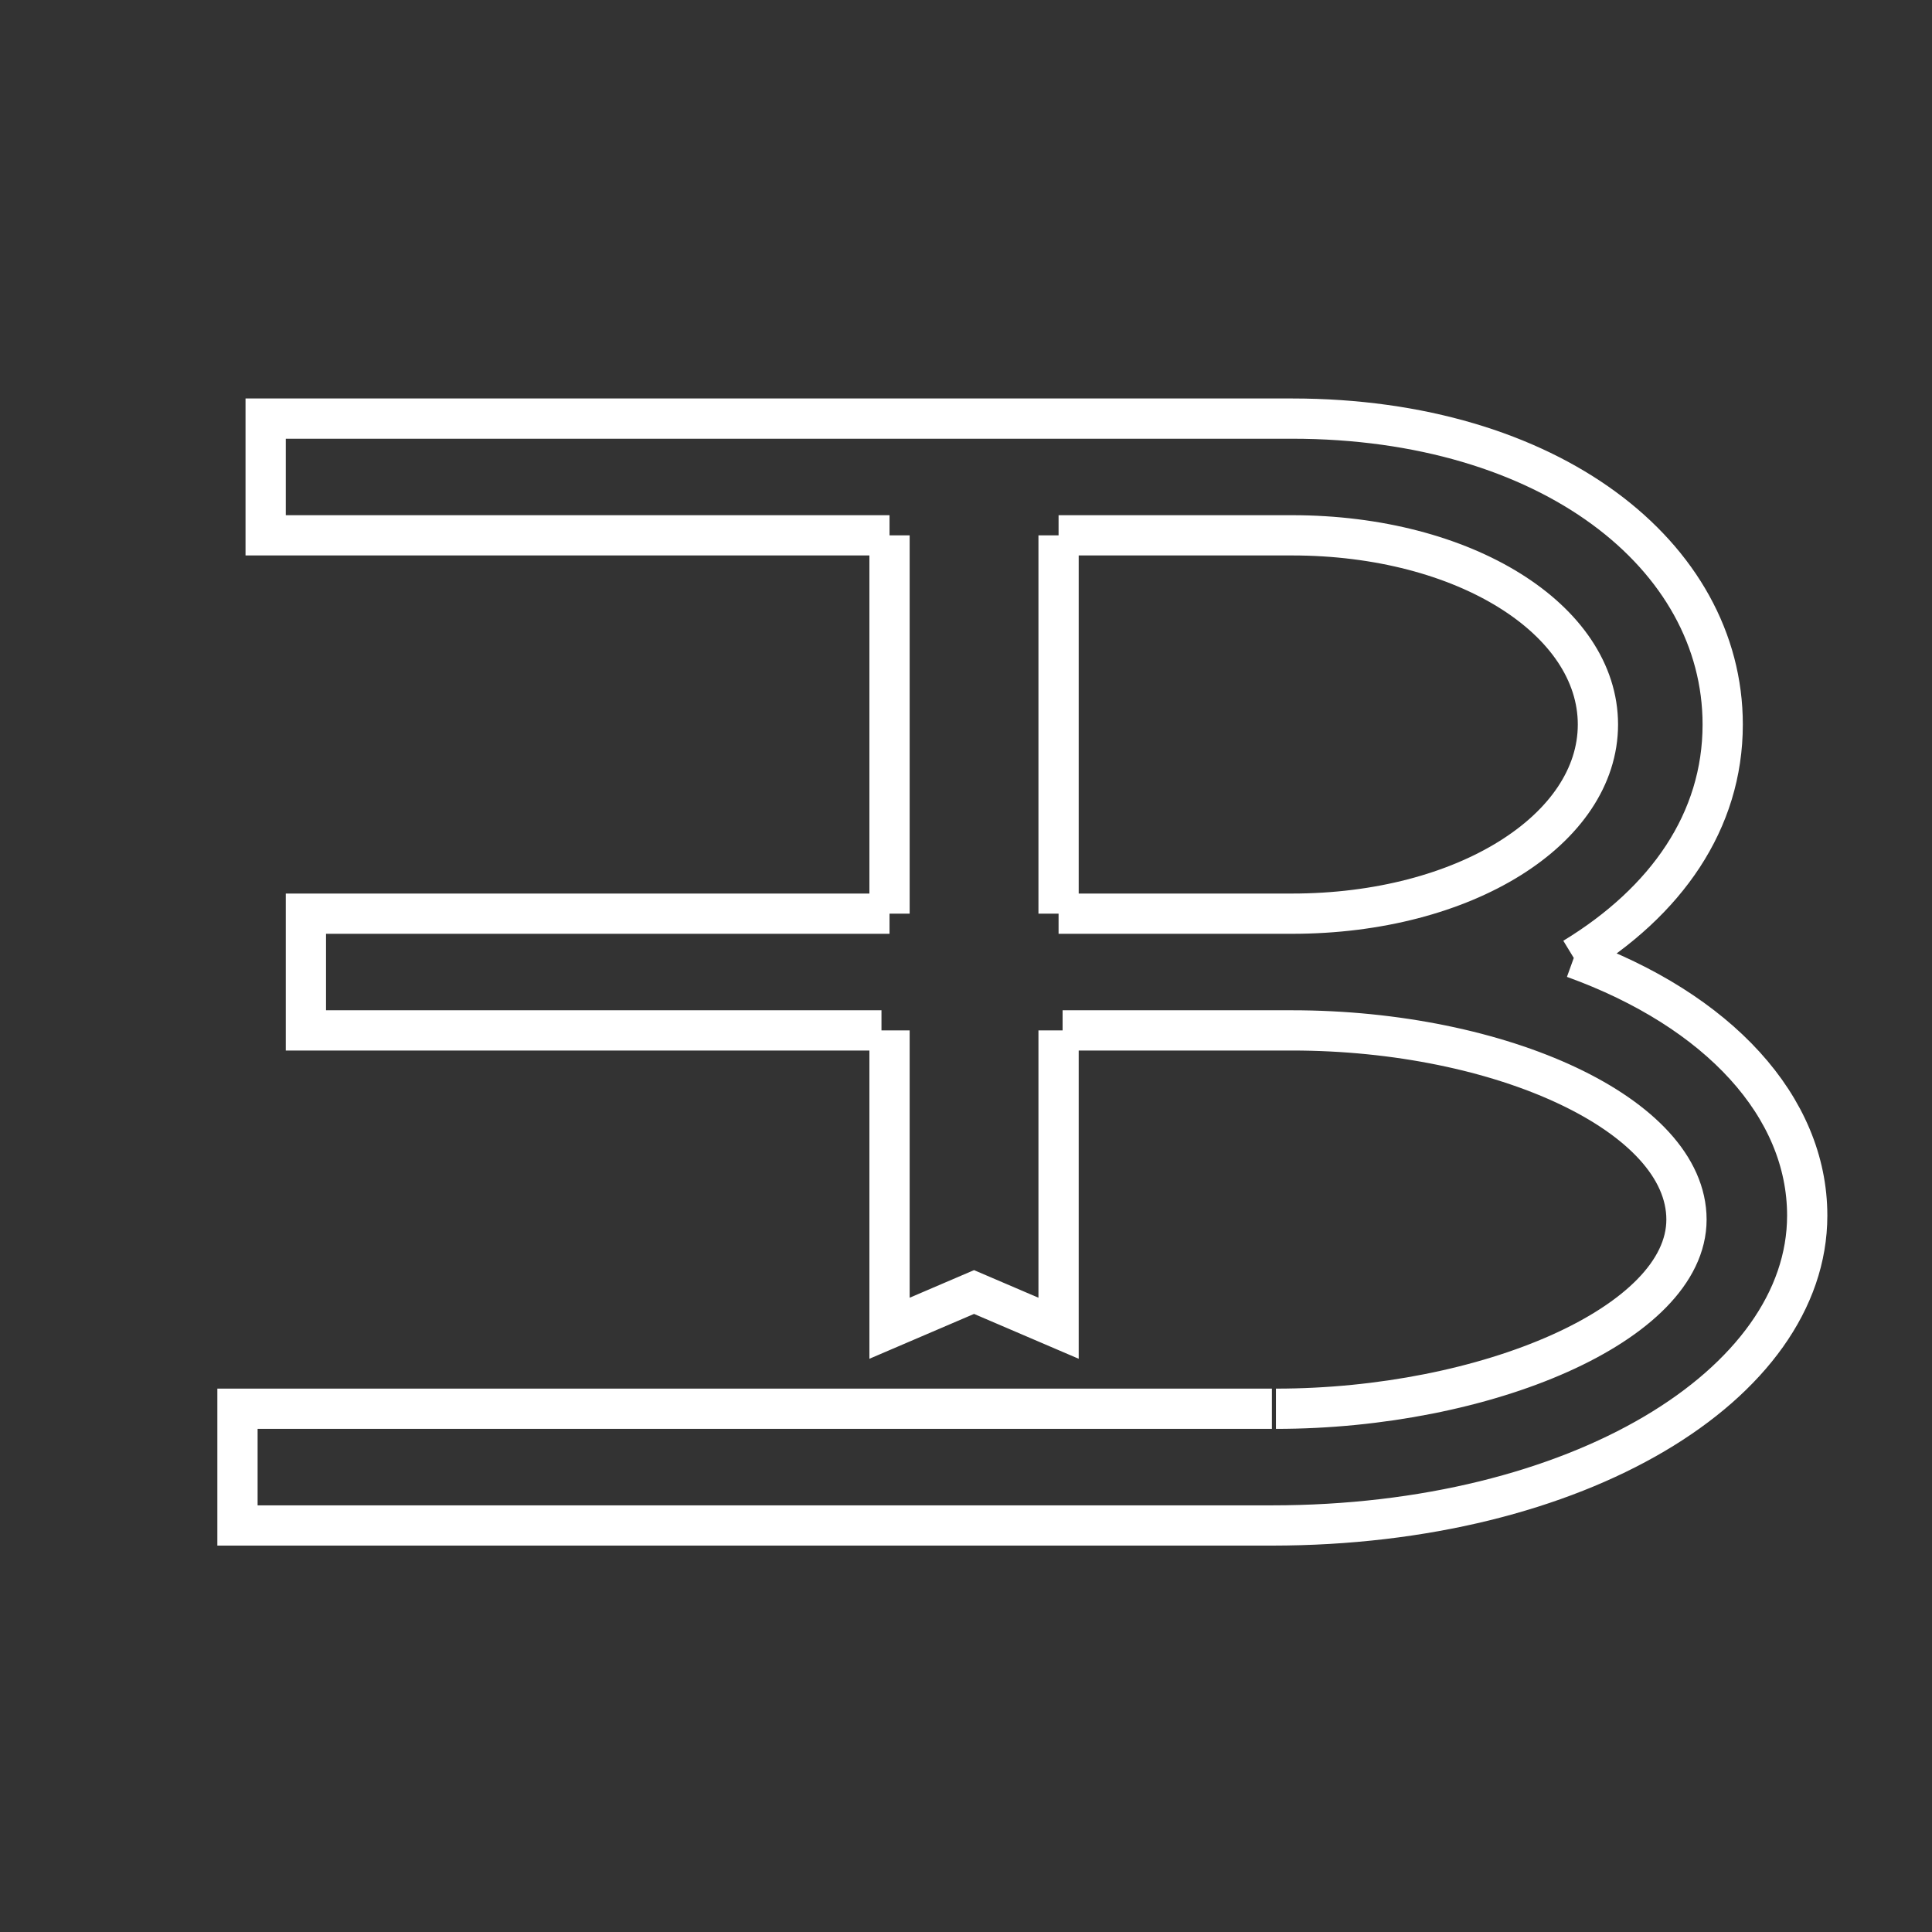 <?xml version="1.0" encoding="utf-8"?>
<!-- Generator: Adobe Illustrator 25.1.0, SVG Export Plug-In . SVG Version: 6.00 Build 0)  -->
<svg version="1.1"
	 id="svg8" inkscape:version="1.0.1 (3bc2e813f5, 2020-09-07, custom)" xmlns:cc="http://creativecommons.org/ns#" xmlns:dc="http://purl.org/dc/elements/1.1/" xmlns:inkscape="http://www.inkscape.org/namespaces/inkscape" xmlns:rdf="http://www.w3.org/1999/02/22-rdf-syntax-ns#" xmlns:sodipodi="http://sodipodi.sourceforge.net/DTD/sodipodi-0.dtd" xmlns:svg="http://www.w3.org/2000/svg"
	 xmlns="http://www.w3.org/2000/svg" xmlns:xlink="http://www.w3.org/1999/xlink" x="0px" y="0px" viewBox="0 0 48 48"
	 style="enable-background:new 0 0 48 48;" xml:space="preserve">
<rect x="0" y="0" width="48" height="48" fill="#333333" stroke="none"/>
<style type="text/css">
	.st0{fill:none;stroke:#FFFFFF;}
</style>
<sodipodi:namedview  bordercolor="#666666" borderopacity="1" gridtolerance="10" guidetolerance="10" id="namedview10" inkscape:current-layer="svg8" inkscape:cx="23.197549" inkscape:cy="24.348385" inkscape:pageopacity="0" inkscape:pageshadow="2" inkscape:window-height="1060" inkscape:window-maximized="0" inkscape:window-width="1918" inkscape:window-x="0" inkscape:window-y="18" inkscape:zoom="16" objecttolerance="10" pagecolor="#ffffff" showgrid="false">
	</sodipodi:namedview>
<path id="rect153" sodipodi:nodetypes="ccccccccccsccsccsccsccccccccccccccccccc" class="st0" d="M26.3,13.3l0,9.4 M26.3,25.6l0,7.4
	l-2.1-0.9L22.1,33l0-7.4 M22.1,22.7l0-9.4 M32.1,10.4c6.4,0,10.7,3.4,10.7,7.6c0,2.4-1.4,4.4-3.7,5.8 M39.1,23.8
	c3.6,1.3,5.8,3.7,5.8,6.4c0,4.2-5.7,7.7-13.3,7.7 M32.1,25.6c5.2,0,9.8,2.1,9.8,4.7s-5,4.7-10.2,4.7 M32.1,13.3
	c4.3,0,7.6,2.1,7.6,4.7s-3.3,4.7-7.6,4.7 M31.7,37.9H5.9V35h25.7 M32.1,25.6l-5.7,0 M21.9,25.6H7.6v-2.9h14.5 M26.3,22.7l5.8,0
	 M32.1,13.3l-5.8,0 M22.1,13.3l-15.5,0v-2.9h25.5"/>
</svg>
